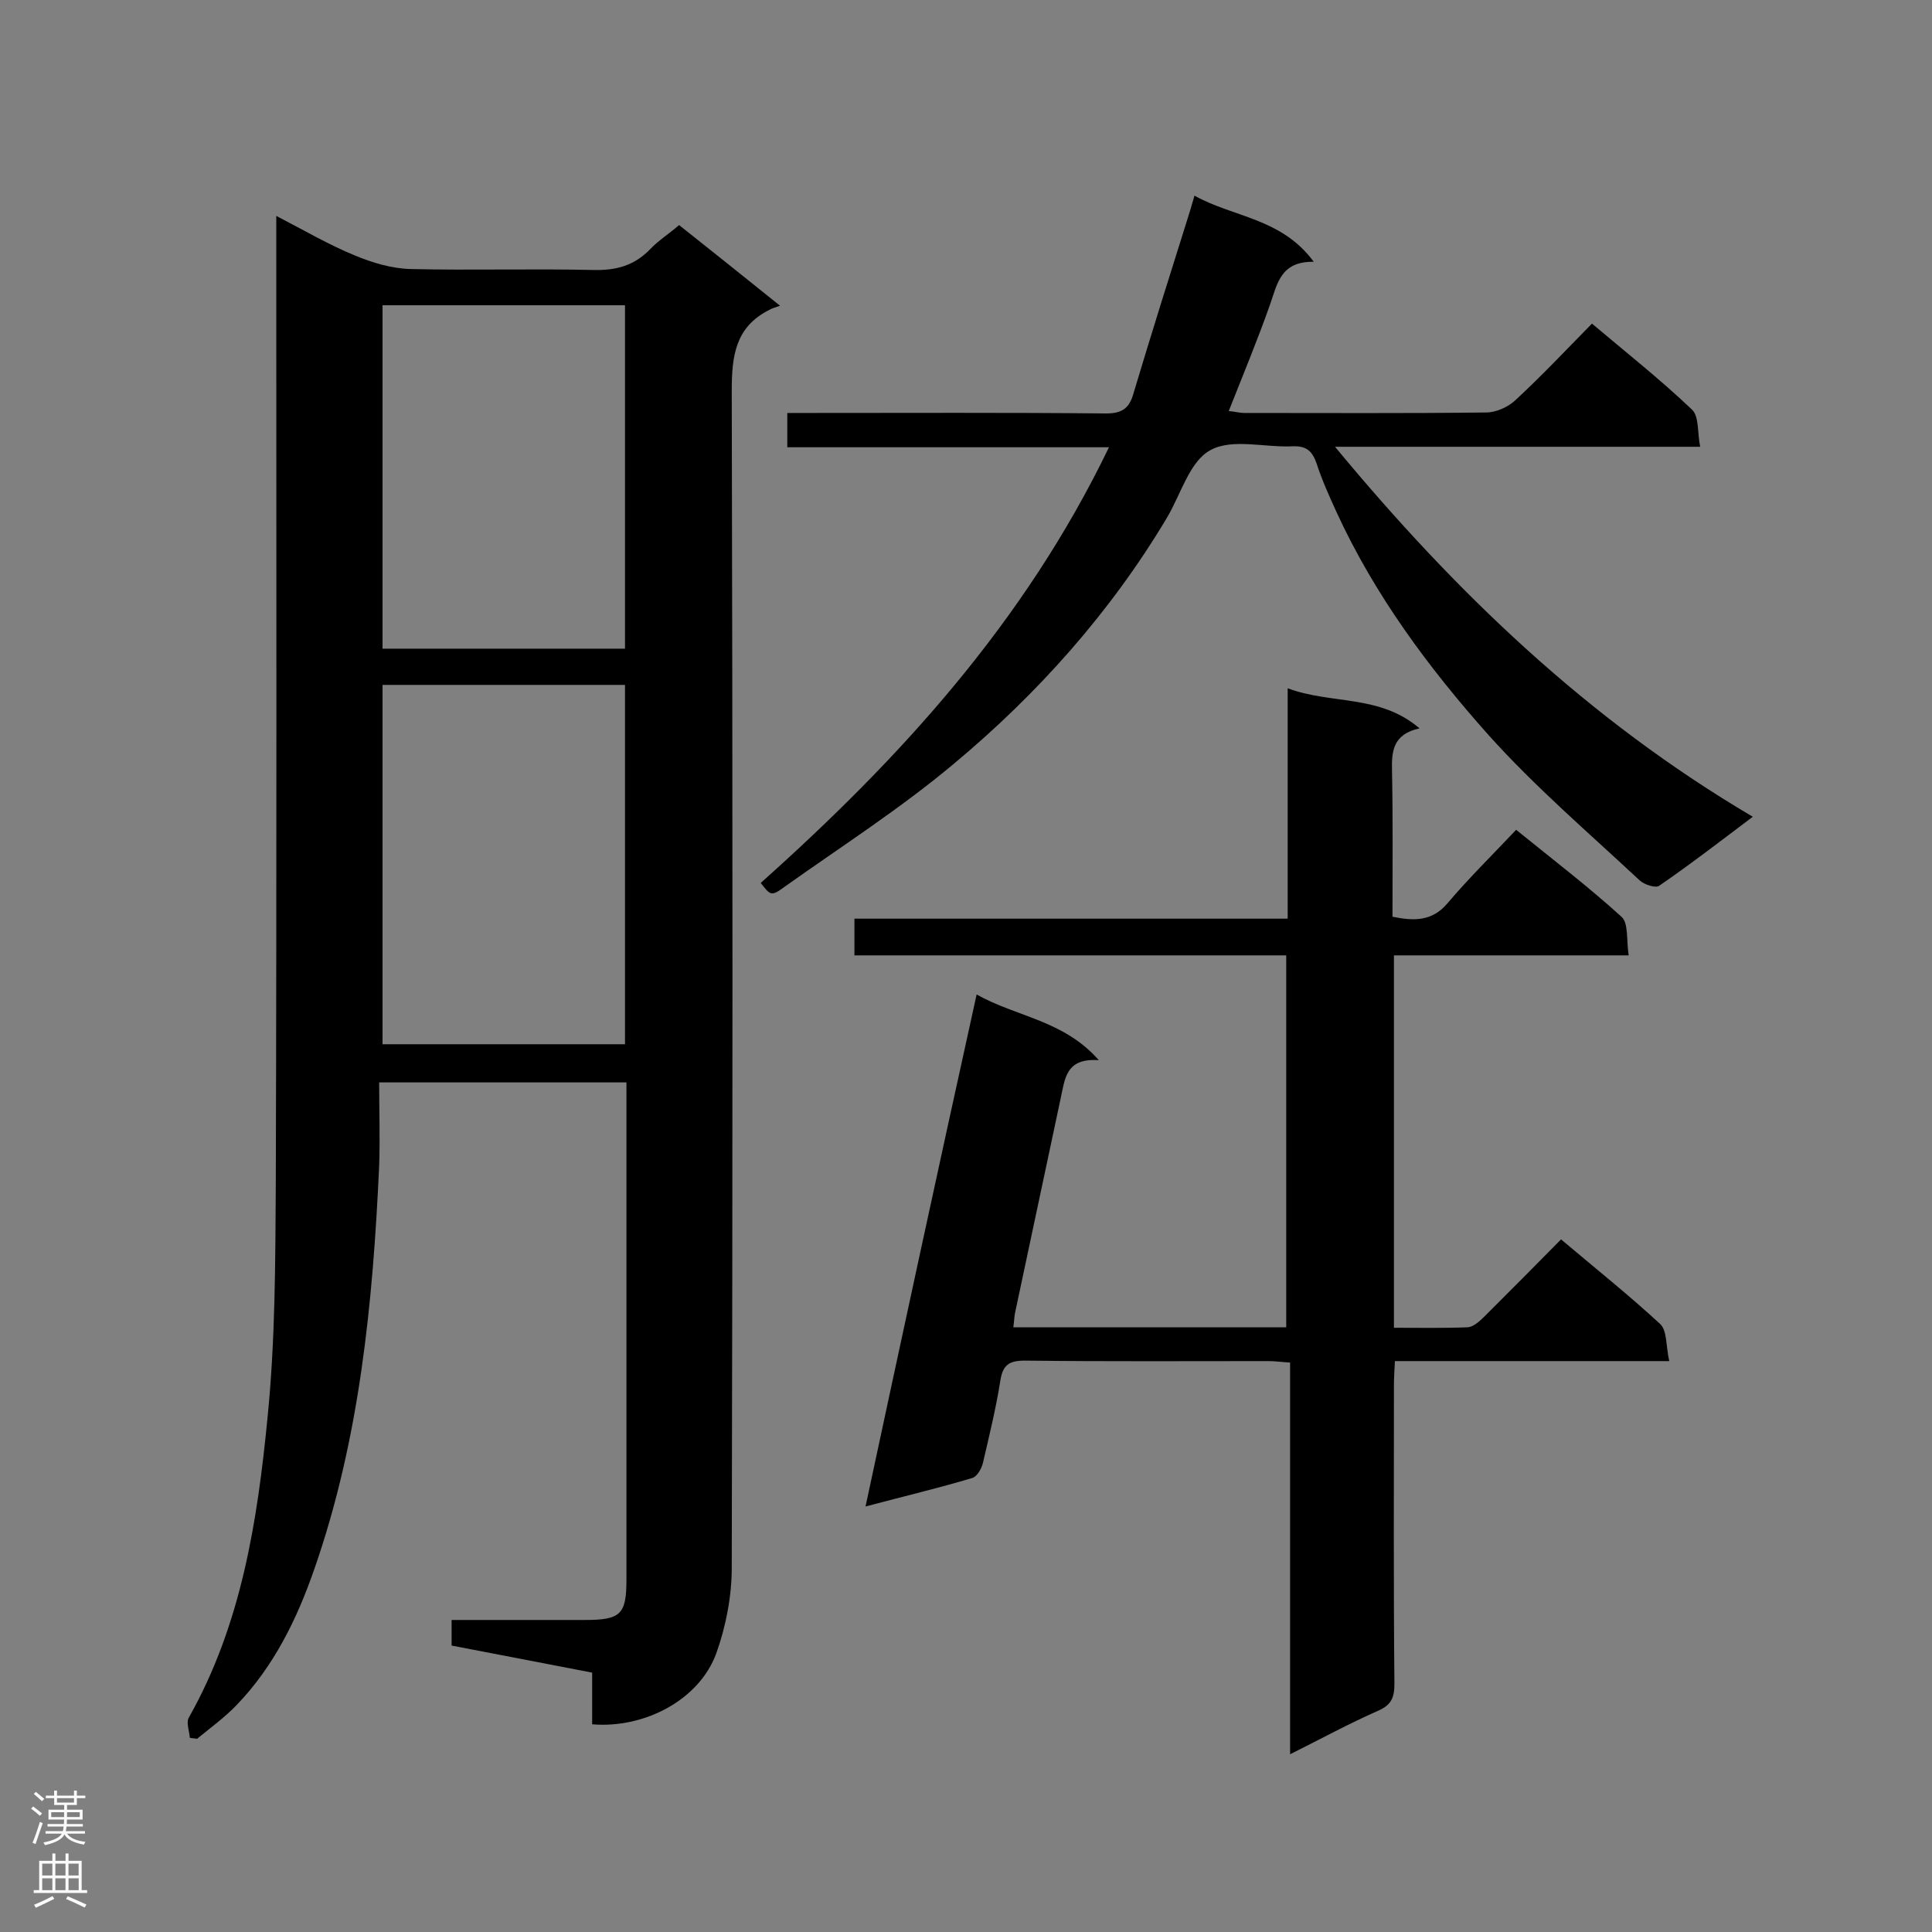 <svg enable-background="new 0 0 400 400" viewBox="0 0 400 400" xmlns="http://www.w3.org/2000/svg"><rect x="0" y="0" width="400" height="400" fill="#808080" stroke="none"/><g fill="#000001"><path d="m122.6 357c0-3.6 0-6.9 0-10.7-9.7-1.9-19.3-3.7-29.1-5.6 0-1.8 0-3.3 0-5.3h27.5c7.5 0 8.7-1.1 8.7-8.4 0-32.8 0-65.6 0-98.4 0-1.4 0-2.8 0-4.5-17 0-33.6 0-51.2 0 0 5.8.2 11.6 0 17.3-1.3 28.3-4 56.4-13.4 83.4-3.6 10.4-8.4 20.2-16.1 28.2-2.5 2.6-5.4 4.7-8.2 7-.5-.1-1-.1-1.5-.2-.1-1.4-.8-3.2-.2-4.2 10.9-19.3 14.2-40.7 16.3-62.2 1.6-16 1.6-32.1 1.7-48.2.2-64.9.1-129.7.1-194.6 0-1.7 0-3.4 0-5.9 5.8 3 10.9 6 16.3 8.2 3.6 1.5 7.6 2.7 11.5 2.8 12.6.3 25.2-.1 37.9.2 4.7.1 8.4-.9 11.7-4.3 1.7-1.8 3.8-3.1 6-5 6.7 5.3 13.3 10.6 20.9 16.7-1.2.4-1.8.6-2.3.9-6.9 3.5-7.7 9.4-7.7 16.6.2 81.3.2 162.5 0 243.8 0 5.9-1.2 12.1-3.2 17.7-3.5 9.6-14.8 15.6-25.7 14.7zm-43.4-140.8h50.2c0-25.1 0-49.8 0-74.4-17 0-33.6 0-50.2 0zm50.2-81.9c0-23.9 0-47.4 0-71.1-16.9 0-33.5 0-50.2 0v71.1z"/><path d="m202.2 205.9c8.4 4.7 18 5.3 25.3 13.6-6.9-.5-7 3.9-7.9 7.9-3.1 14.7-6.3 29.5-9.4 44.2-.2.8-.2 1.7-.4 3.2h28.3 28.2c0-25.7 0-51.1 0-77-29.8 0-59.4 0-89.4 0 0-2.7 0-4.9 0-7.6h89.7c0-15.8 0-31.3 0-47.7 9.1 3.4 19 1.2 27.3 8.3-5.5 1.2-5.8 4.7-5.7 8.8.2 10 .1 20 .1 30.2 4.4.9 8.2 1 11.4-2.8 4.4-5.2 9.3-10 14.2-15.2 7.9 6.4 15.1 11.9 21.8 18 1.5 1.3 1 4.8 1.5 8-16.6 0-32.5 0-48.6 0v77.1c5.2 0 10.2.1 15.3-.1 1.2-.1 2.5-1.3 3.5-2.3 5.2-5.2 10.4-10.4 15.8-15.9 7.1 6 14 11.5 20.5 17.5 1.5 1.4 1.2 4.7 1.9 7.7-19.4 0-37.9 0-56.8 0-.1 2-.2 3.5-.2 5 0 20.6-.1 41.2.1 61.8 0 2.8-.6 4.4-3.4 5.6-5.9 2.6-11.6 5.7-18.2 9 0-27.4 0-54.1 0-81.1-1.8-.1-3.1-.3-4.4-.3-16.8 0-33.7.1-50.5-.1-3.3 0-4.6.9-5.1 4.2-.9 5.7-2.3 11.4-3.6 17-.3 1.2-1.2 2.8-2.2 3.1-7 2.1-14.2 3.8-22.1 5.9 7.6-35.5 15.1-70.2 23-106z"/><path d="m157.5 182.8c28.9-25.8 54.7-54.1 72.1-90.2-22.5 0-44.4 0-66.6 0 0-2.5 0-4.5 0-7.1h4.6c20.5 0 40.9-.1 61.4.1 3.1 0 4.7-.9 5.6-3.9 3.8-12.7 7.8-25.4 11.8-38.1.2-.8.5-1.6.9-3.1 8 4.5 18 4.6 24.7 13.7-6.8-.1-7.5 4.4-9 8.7-2.6 7.4-5.6 14.6-8.6 22.2 1.2.1 2.2.4 3.3.4 16.7 0 33.4.1 50-.1 2 0 4.5-1.1 6-2.5 5.4-5 10.5-10.4 15.9-15.9 7.1 6 14.2 11.6 20.7 17.8 1.5 1.4 1.1 4.7 1.7 7.7-25.6 0-50.3 0-75.6 0 25 30.2 52.4 56.5 86.5 76.6-6.9 5.2-13 9.9-19.4 14.3-.7.5-3-.2-4-1.1-10.6-9.9-21.7-19.4-31.3-30.1-12.4-13.9-23.6-29-31.5-46.2-1.5-3.3-3-6.6-4.1-10-.9-2.6-2.1-3.7-4.9-3.6-5.8.3-12.6-1.7-17.1.8-4.3 2.3-6.1 9.1-9 14-11.7 19.6-26.8 36.5-44.2 51-11.1 9.3-23.3 17.1-35.1 25.5-2.6 1.9-2.8 1.7-4.8-.9z"/></g><path d="m6.44 374.46.42-.45c.65.47 1.27.95 1.85 1.44l-.45.49c-.65-.56-1.25-1.06-1.82-1.48m.93 7.33-.63-.26c.55-1.36 1.05-2.8 1.52-4.33.19.1.38.19.59.27-.46 1.29-.95 2.73-1.48 4.32m-.38-10.38.44-.42c.43.34 1.01.82 1.74 1.44l-.49.49c-.53-.51-1.09-1.01-1.69-1.51m2.5.35h1.72v-1.04h.59v1.04h3.52v-1.04h.59v1.04h1.75v.53h-1.75v1.42h-2.03v.97h3.22v2.03h-3.24c0 .35-.01.66-.03.93h3.32v.53h-3.37c-.03.27-.08.58-.15.94h3.96v.53h-3.71c.67.92 1.93 1.48 3.79 1.68-.13.24-.23.44-.29.59-2.13-.38-3.48-1.08-4.04-2.12-.43.97-1.77 1.72-4.03 2.23-.09-.19-.2-.37-.33-.55 2.1-.42 3.37-1.03 3.81-1.83h-3.36v-.53h3.58c.08-.29.13-.61.16-.94h-3.33v-.53h3.39c.02-.27.04-.58.04-.93h-3.23v-2.03h3.25v-.97h-2.07v-1.42h-1.73zm1.12 3.44v1h2.65c.01-.3.02-.44.01-.4v-.25-.35zm1.19-2h3.52v-.91h-3.52zm4.71 2h-2.63v.59c0 .15-.01.28-.01.4h2.64z" fill="#fafafa"/><path d="m13.56 383.74h.63v1.52h2.72v6.07h1.13v.6h-11.06v-.6h1.13v-6.07h2.73v-1.52h.63v1.52h2.1v-1.52zm-2.69 8.83.38.56c-1.24.63-2.53 1.25-3.85 1.85-.1-.21-.21-.42-.34-.63 1.36-.55 2.63-1.15 3.81-1.78m-2.13-4.27h2.1v-2.45h-2.1zm0 3.04h2.1v-2.46h-2.1zm2.72-3.04h2.1v-2.45h-2.1zm0 3.04h2.1v-2.46h-2.1zm6.07 3.6c-1.41-.71-2.7-1.3-3.86-1.78l.35-.56c1.45.62 2.75 1.19 3.88 1.72zm-1.25-9.09h-2.1v2.45h2.1zm-2.09 5.49h2.1v-2.46h-2.1z" fill="#fafafa"/></svg>
